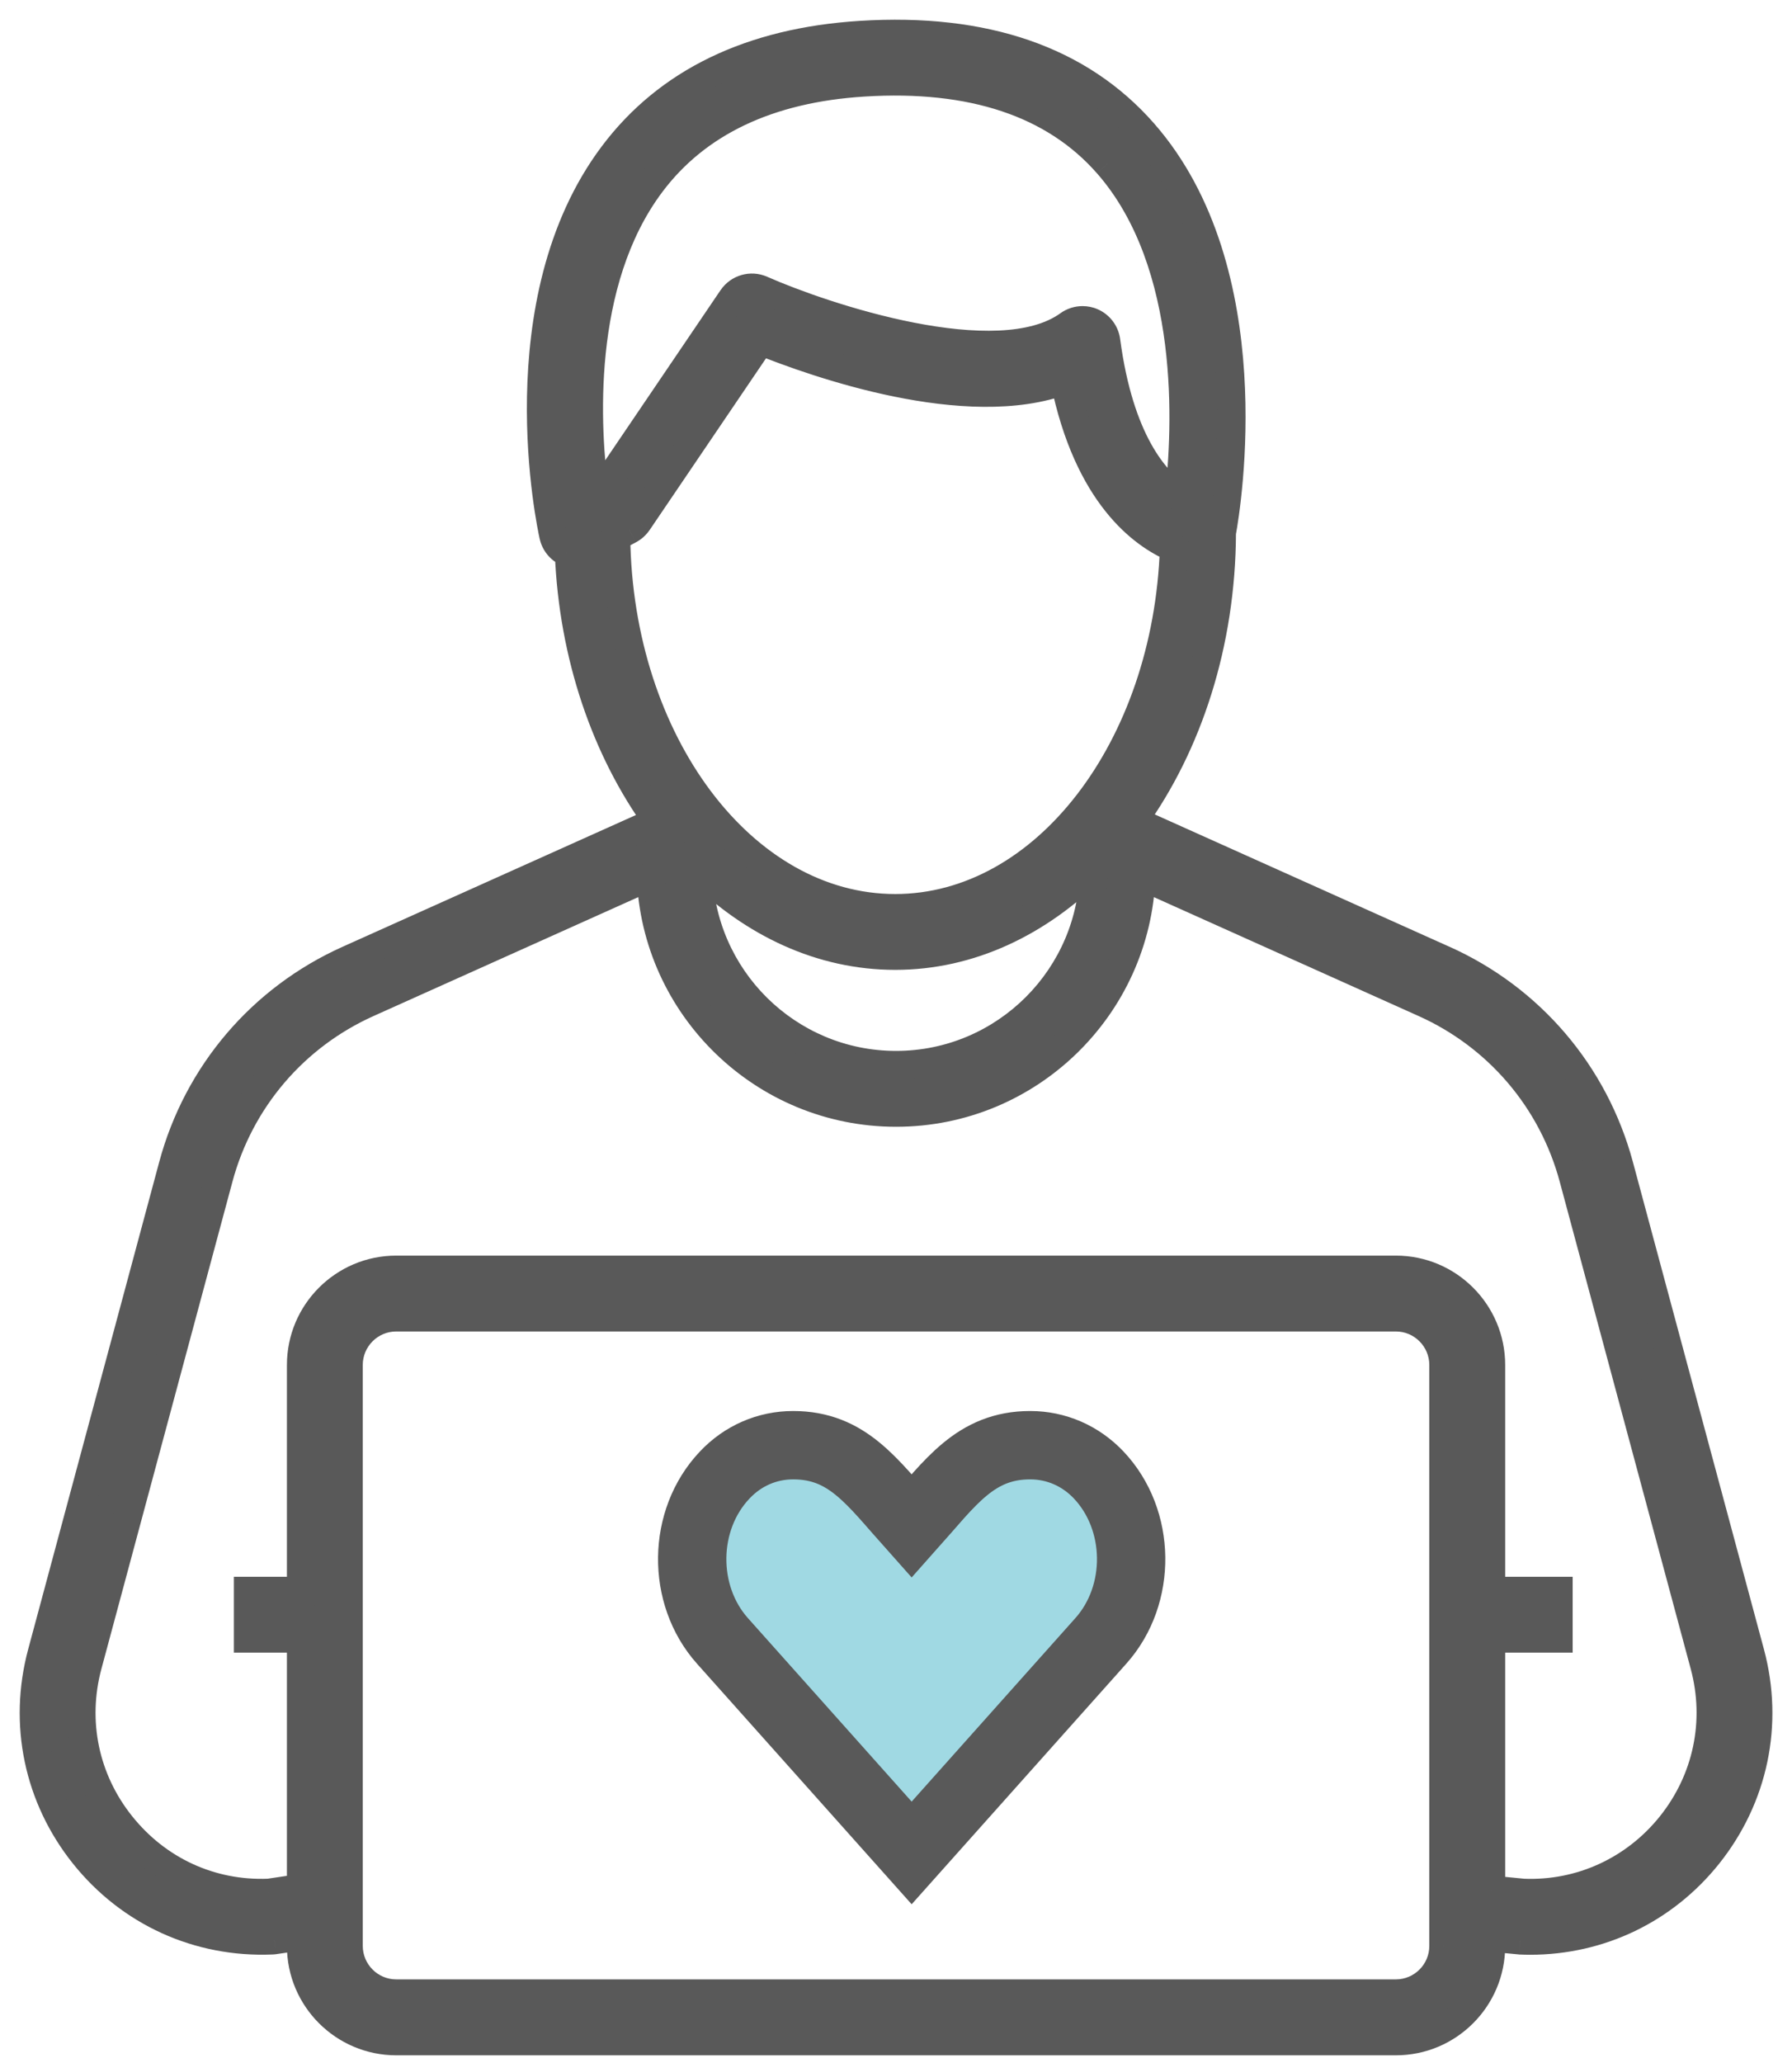 <svg width="53" height="61" viewBox="0 0 53 61" fill="none" xmlns="http://www.w3.org/2000/svg">
<path fill-rule="evenodd" clip-rule="evenodd" d="M47.891 34.462L51.766 48.867C52.331 50.965 51.875 53.142 50.517 54.842C49.221 56.462 47.317 57.374 45.257 57.374C45.159 57.374 45.062 57.372 44.963 57.368L44.1 57.285V57.531C44.1 59.084 42.837 60.347 41.284 60.347H11.72C10.167 60.347 8.904 59.084 8.904 57.531V57.244L8.116 57.361L8.112 57.361L8.111 57.361C8.088 57.364 8.065 57.366 8.041 57.367C5.867 57.458 3.845 56.537 2.486 54.84C1.128 53.143 0.672 50.966 1.237 48.867L5.112 34.463C5.843 31.745 7.734 29.526 10.302 28.373L19.438 24.271C17.925 22.172 16.951 19.41 16.827 16.353C16.805 16.345 16.783 16.336 16.761 16.326C16.562 16.234 16.416 16.055 16.369 15.841C16.305 15.56 14.87 8.918 18.133 4.576C19.745 2.428 22.209 1.237 25.454 1.033C29.122 0.802 31.934 1.776 33.816 3.921C37.416 8.023 36.286 14.94 36.138 15.754C36.125 19.039 35.131 22.021 33.526 24.253L42.701 28.372C45.269 29.525 47.159 31.745 47.891 34.462ZM19.261 5.417C17.05 8.355 17.334 12.724 17.588 14.611L17.8 14.499L21.656 8.814C21.847 8.533 22.21 8.427 22.523 8.565C24.338 9.366 29.512 11.112 31.605 9.601C31.728 9.512 31.872 9.467 32.018 9.467C32.111 9.467 32.207 9.486 32.296 9.524C32.522 9.622 32.682 9.832 32.715 10.078C33.111 13.041 34.166 14.225 34.867 14.692C35.097 12.718 35.353 7.803 32.755 4.845C31.177 3.047 28.746 2.239 25.542 2.438C22.728 2.614 20.616 3.617 19.261 5.417ZM18.612 15.665C18.714 15.611 18.802 15.532 18.867 15.437L22.497 10.083C24.12 10.736 28.603 12.326 31.483 11.244C32.178 14.66 33.814 15.815 34.722 16.201C34.523 22.118 30.901 26.85 26.477 26.85C21.969 26.85 18.295 21.942 18.223 15.871L18.612 15.665ZM26.502 31.487C29.725 31.487 32.347 28.866 32.351 25.643C30.721 27.275 28.687 28.256 26.477 28.256C24.29 28.256 22.276 27.299 20.655 25.702C20.69 28.897 23.298 31.487 26.502 31.487ZM41.284 58.937H11.719C10.943 58.937 10.311 58.306 10.311 57.529V40.355C10.311 39.579 10.943 38.948 11.719 38.948H41.283C42.059 38.948 42.691 39.579 42.691 40.355V57.529C42.692 58.306 42.06 58.937 41.284 58.937ZM45.061 55.962C46.743 56.028 48.343 55.302 49.419 53.959C50.493 52.617 50.853 50.894 50.407 49.233L46.532 34.828C45.911 32.521 44.305 30.636 42.126 29.657L33.756 25.899C33.618 29.781 30.417 32.895 26.502 32.895C22.587 32.895 19.387 29.781 19.249 25.899L10.879 29.657C8.7 30.636 7.093 32.521 6.472 34.828L2.596 49.233C2.149 50.894 2.509 52.618 3.585 53.96C4.653 55.294 6.232 56.029 7.946 55.961L8.903 55.819V48.443H7.335V47.035H8.903V40.355C8.903 38.802 10.166 37.539 11.719 37.539H41.284C42.837 37.539 44.1 38.803 44.1 40.355V47.035H46.096V48.443H44.1V55.869L45.061 55.962ZM26.502 45.245C24.463 45.245 22.805 46.904 22.805 48.942C22.805 50.98 24.462 52.639 26.502 52.639C28.541 52.639 30.198 50.98 30.198 48.942C30.198 46.904 28.54 45.245 26.502 45.245ZM24.213 48.943C24.213 50.205 25.239 51.231 26.502 51.231C27.764 51.231 28.791 50.205 28.791 48.943C28.791 47.681 27.764 46.653 26.502 46.653C25.239 46.653 24.213 47.681 24.213 48.943Z" fill="#595959"/>
<path d="M51.766 48.867L51.363 48.975L51.363 48.975L51.766 48.867ZM47.891 34.462L48.294 34.353L48.294 34.353L47.891 34.462ZM50.517 54.842L50.843 55.103L50.843 55.103L50.517 54.842ZM44.963 57.368L44.922 57.783L44.935 57.785L44.947 57.785L44.963 57.368ZM44.1 57.285L44.14 56.869L43.683 56.825V57.285H44.1ZM8.904 57.244H9.321V56.76L8.843 56.831L8.904 57.244ZM8.116 57.361L8.162 57.775L8.169 57.775L8.177 57.773L8.116 57.361ZM8.112 57.361L8.065 56.946L8.059 56.947L8.112 57.361ZM8.111 57.361L8.157 57.776L8.164 57.775L8.111 57.361ZM8.041 57.367L8.026 56.95L8.024 56.95L8.041 57.367ZM2.486 54.84L2.16 55.101L2.486 54.84ZM1.237 48.867L0.834 48.758L0.834 48.758L1.237 48.867ZM5.112 34.463L5.515 34.571L5.515 34.571L5.112 34.463ZM10.302 28.373L10.473 28.754L10.473 28.754L10.302 28.373ZM19.438 24.271L19.608 24.652L20.075 24.442L19.776 24.027L19.438 24.271ZM16.827 16.353L17.244 16.336L17.233 16.059L16.974 15.962L16.827 16.353ZM16.761 16.326L16.585 16.705L16.587 16.705L16.761 16.326ZM16.369 15.841L16.777 15.751L16.776 15.748L16.369 15.841ZM18.133 4.576L18.466 4.826L18.466 4.826L18.133 4.576ZM25.454 1.033L25.48 1.45L25.48 1.45L25.454 1.033ZM33.816 3.921L33.502 4.196L33.502 4.196L33.816 3.921ZM36.138 15.754L35.727 15.679L35.721 15.715L35.72 15.752L36.138 15.754ZM33.526 24.253L33.188 24.01L32.889 24.425L33.356 24.634L33.526 24.253ZM42.701 28.372L42.53 28.753L42.53 28.753L42.701 28.372ZM17.588 14.611L17.175 14.667L17.255 15.261L17.784 14.98L17.588 14.611ZM19.261 5.417L18.928 5.166L18.928 5.166L19.261 5.417ZM17.8 14.499L17.996 14.868L18.087 14.819L18.145 14.733L17.8 14.499ZM21.656 8.814L21.311 8.58L21.31 8.58L21.656 8.814ZM22.523 8.565L22.692 8.183L22.692 8.183L22.523 8.565ZM31.605 9.601L31.361 9.262L31.361 9.262L31.605 9.601ZM32.296 9.524L32.129 9.907L32.131 9.908L32.296 9.524ZM32.715 10.078L33.129 10.023L33.129 10.022L32.715 10.078ZM34.867 14.692L34.636 15.039L35.203 15.417L35.282 14.74L34.867 14.692ZM32.755 4.845L32.441 5.121L32.442 5.121L32.755 4.845ZM25.542 2.438L25.516 2.022L25.516 2.022L25.542 2.438ZM18.867 15.437L19.212 15.671L19.213 15.671L18.867 15.437ZM18.612 15.665L18.418 15.296L18.417 15.296L18.612 15.665ZM22.497 10.083L22.654 9.696L22.341 9.57L22.152 9.849L22.497 10.083ZM31.483 11.244L31.892 11.16L31.794 10.681L31.336 10.853L31.483 11.244ZM34.722 16.201L35.139 16.215L35.148 15.929L34.885 15.817L34.722 16.201ZM18.223 15.871L18.028 15.502L17.802 15.621L17.806 15.876L18.223 15.871ZM32.351 25.643L32.768 25.644L32.769 24.634L32.056 25.348L32.351 25.643ZM20.655 25.702L20.948 25.404L20.227 24.694L20.238 25.706L20.655 25.702ZM42.691 57.529H42.273L42.273 57.53L42.691 57.529ZM49.419 53.959L49.745 54.22L49.745 54.22L49.419 53.959ZM45.061 55.962L45.02 56.378L45.032 56.379L45.044 56.379L45.061 55.962ZM50.407 49.233L50.81 49.125L50.81 49.125L50.407 49.233ZM46.532 34.828L46.935 34.719L46.935 34.719L46.532 34.828ZM42.126 29.657L41.955 30.038L41.955 30.038L42.126 29.657ZM33.756 25.899L33.926 25.518L33.361 25.264L33.339 25.884L33.756 25.899ZM19.249 25.899L19.666 25.884L19.644 25.264L19.078 25.518L19.249 25.899ZM10.879 29.657L11.05 30.038L11.05 30.038L10.879 29.657ZM6.472 34.828L6.875 34.936L6.875 34.936L6.472 34.828ZM2.596 49.233L2.999 49.342L2.999 49.342L2.596 49.233ZM3.585 53.96L3.259 54.221H3.259L3.585 53.96ZM7.946 55.961L7.962 56.378L7.985 56.377L8.007 56.374L7.946 55.961ZM8.903 55.819L8.964 56.231L9.32 56.178V55.819H8.903ZM8.903 48.443H9.32V48.026H8.903V48.443ZM7.335 48.443H6.917V48.86H7.335V48.443ZM7.335 47.035V46.618H6.917V47.035H7.335ZM8.903 47.035V47.453H9.32V47.035H8.903ZM44.1 47.035H43.683V47.453H44.1V47.035ZM46.096 47.035H46.513V46.618H46.096V47.035ZM46.096 48.443V48.86H46.513V48.443H46.096ZM44.1 48.443V48.026H43.683V48.443H44.1ZM44.1 55.869H43.683V56.247L44.06 56.284L44.1 55.869ZM52.169 48.758L48.294 34.353L47.488 34.57L51.363 48.975L52.169 48.758ZM50.843 55.103C52.284 53.299 52.768 50.985 52.169 48.758L51.363 48.975C51.893 50.945 51.467 52.986 50.191 54.582L50.843 55.103ZM45.257 57.792C47.444 57.792 49.467 56.822 50.843 55.103L50.191 54.581C48.974 56.103 47.19 56.957 45.257 56.957V57.792ZM44.947 57.785C45.048 57.789 45.152 57.792 45.257 57.792V56.957C45.167 56.957 45.075 56.955 44.978 56.951L44.947 57.785ZM44.06 57.7L44.922 57.783L45.003 56.953L44.14 56.869L44.06 57.7ZM44.517 57.531V57.285H43.683V57.531H44.517ZM41.284 60.765C43.068 60.765 44.517 59.315 44.517 57.531H43.683C43.683 58.854 42.607 59.93 41.284 59.93V60.765ZM11.72 60.765H41.284V59.93H11.72V60.765ZM8.486 57.531C8.486 59.314 9.936 60.765 11.72 60.765V59.93C10.397 59.93 9.321 58.853 9.321 57.531H8.486ZM8.486 57.244V57.531H9.321V57.244H8.486ZM8.177 57.773L8.965 57.657L8.843 56.831L8.054 56.948L8.177 57.773ZM8.158 57.776L8.162 57.775L8.069 56.946L8.065 56.946L8.158 57.776ZM8.164 57.775L8.164 57.775L8.059 56.947L8.059 56.947L8.164 57.775ZM8.057 57.784C8.098 57.783 8.136 57.778 8.157 57.776L8.065 56.946C8.039 56.949 8.032 56.95 8.026 56.95L8.057 57.784ZM2.16 55.101C3.602 56.902 5.752 57.88 8.059 57.784L8.024 56.95C5.982 57.035 4.087 56.173 2.812 54.58L2.16 55.101ZM0.834 48.758C0.235 50.986 0.719 53.3 2.16 55.101L2.812 54.58C1.536 52.986 1.11 50.946 1.64 48.975L0.834 48.758ZM4.709 34.354L0.834 48.758L1.64 48.975L5.515 34.571L4.709 34.354ZM10.131 27.992C7.449 29.196 5.472 31.515 4.709 34.354L5.515 34.571C6.213 31.974 8.02 29.855 10.473 28.754L10.131 27.992ZM19.267 23.89L10.131 27.992L10.473 28.754L19.608 24.652L19.267 23.89ZM16.41 16.37C16.537 19.504 17.536 22.346 19.099 24.515L19.776 24.027C18.314 21.999 17.364 19.317 17.244 16.336L16.41 16.37ZM16.587 16.705C16.625 16.723 16.66 16.736 16.681 16.744L16.974 15.962C16.95 15.953 16.941 15.95 16.934 15.947L16.587 16.705ZM15.962 15.931C16.038 16.274 16.27 16.559 16.585 16.705L16.936 15.947C16.854 15.909 16.796 15.836 16.777 15.751L15.962 15.931ZM17.799 4.325C16.091 6.598 15.628 9.447 15.586 11.724C15.544 14.008 15.926 15.774 15.962 15.934L16.776 15.748C16.748 15.627 16.38 13.932 16.421 11.739C16.461 9.539 16.911 6.896 18.466 4.826L17.799 4.325ZM25.428 0.617C22.089 0.826 19.5 2.059 17.799 4.325L18.466 4.826C19.99 2.797 22.329 1.647 25.48 1.45L25.428 0.617ZM34.13 3.646C32.139 1.377 29.185 0.38 25.427 0.617L25.48 1.45C29.059 1.224 31.729 2.175 33.502 4.196L34.13 3.646ZM36.548 15.829C36.626 15.405 36.951 13.435 36.799 11.044C36.647 8.661 36.018 5.798 34.13 3.646L33.502 4.196C35.214 6.147 35.819 8.792 35.966 11.097C36.112 13.393 35.798 15.289 35.727 15.679L36.548 15.829ZM33.865 24.497C35.523 22.19 36.542 19.122 36.555 15.755L35.72 15.752C35.708 18.956 34.738 21.853 33.188 24.01L33.865 24.497ZM42.872 27.992L33.697 23.873L33.356 24.634L42.53 28.753L42.872 27.992ZM48.294 34.353C47.53 31.515 45.554 29.195 42.872 27.991L42.53 28.753C44.983 29.854 46.789 31.974 47.488 34.57L48.294 34.353ZM18.002 14.556C17.878 13.631 17.746 12.102 17.915 10.45C18.085 8.796 18.552 7.053 19.595 5.668L18.928 5.166C17.759 6.719 17.263 8.63 17.085 10.366C16.907 12.105 17.046 13.704 17.175 14.667L18.002 14.556ZM17.604 14.131L17.393 14.243L17.784 14.98L17.996 14.868L17.604 14.131ZM21.31 8.58L17.455 14.265L18.145 14.733L22.001 9.048L21.31 8.58ZM22.692 8.183C22.193 7.963 21.614 8.133 21.311 8.58L22.001 9.049C22.079 8.933 22.227 8.89 22.355 8.947L22.692 8.183ZM31.361 9.262C30.931 9.573 30.309 9.738 29.54 9.772C28.777 9.806 27.913 9.711 27.04 9.54C25.295 9.2 23.577 8.574 22.692 8.183L22.355 8.946C23.284 9.357 25.061 10.005 26.88 10.359C27.79 10.537 28.725 10.644 29.577 10.606C30.424 10.568 31.233 10.384 31.849 9.939L31.361 9.262ZM32.018 9.05C31.785 9.05 31.555 9.122 31.361 9.262L31.849 9.939C31.9 9.903 31.959 9.884 32.018 9.884V9.05ZM32.463 9.142C32.319 9.079 32.166 9.05 32.018 9.05V9.884C32.057 9.884 32.095 9.892 32.129 9.907L32.463 9.142ZM33.129 10.022C33.076 9.632 32.823 9.297 32.461 9.141L32.131 9.908C32.222 9.947 32.288 10.033 32.302 10.134L33.129 10.022ZM35.099 14.345C34.523 13.961 33.513 12.9 33.129 10.023L32.302 10.133C32.709 13.181 33.81 14.489 34.636 15.039L35.099 14.345ZM32.442 5.121C33.663 6.511 34.231 8.384 34.458 10.19C34.684 11.989 34.566 13.675 34.453 14.644L35.282 14.74C35.399 13.735 35.524 11.976 35.286 10.085C35.049 8.2 34.446 6.137 33.069 4.57L32.442 5.121ZM25.568 2.855C28.691 2.66 30.976 3.451 32.441 5.121L33.069 4.57C31.378 2.644 28.802 1.817 25.516 2.022L25.568 2.855ZM19.595 5.668C20.858 3.989 22.843 3.025 25.568 2.855L25.516 2.022C22.614 2.204 20.374 3.245 18.928 5.166L19.595 5.668ZM18.522 15.202C18.495 15.241 18.459 15.274 18.418 15.296L18.807 16.034C18.969 15.948 19.109 15.823 19.212 15.671L18.522 15.202ZM22.152 9.849L18.522 15.203L19.213 15.671L22.843 10.317L22.152 9.849ZM31.336 10.853C30.01 11.351 28.266 11.245 26.602 10.905C24.953 10.569 23.453 10.018 22.654 9.696L22.342 10.47C23.165 10.801 24.717 11.372 26.435 11.723C28.139 12.071 30.076 12.218 31.63 11.634L31.336 10.853ZM34.885 15.817C34.11 15.488 32.561 14.449 31.892 11.16L31.074 11.327C31.795 14.87 33.518 16.143 34.559 16.585L34.885 15.817ZM26.477 27.267C28.847 27.267 30.972 25.998 32.514 23.999C34.056 22 35.037 19.251 35.139 16.215L34.305 16.187C34.208 19.067 33.278 21.643 31.853 23.489C30.429 25.335 28.53 26.432 26.477 26.432V27.267ZM17.806 15.876C17.843 18.991 18.803 21.824 20.353 23.887C21.902 25.951 24.061 27.267 26.477 27.267V26.432C24.385 26.432 22.453 25.294 21.02 23.386C19.588 21.478 18.675 18.822 18.64 15.866L17.806 15.876ZM18.417 15.296L18.028 15.502L18.418 16.24L18.807 16.034L18.417 15.296ZM31.933 25.643C31.93 28.636 29.494 31.07 26.502 31.07V31.904C29.955 31.904 32.764 29.097 32.768 25.644L31.933 25.643ZM26.477 28.674C28.817 28.674 30.952 27.634 32.646 25.938L32.056 25.348C30.489 26.917 28.557 27.839 26.477 27.839V28.674ZM20.362 25.999C22.047 27.659 24.162 28.674 26.477 28.674V27.839C24.418 27.839 22.505 26.939 20.948 25.404L20.362 25.999ZM26.502 31.07C23.527 31.07 21.105 28.665 21.072 25.697L20.238 25.706C20.276 29.13 23.069 31.904 26.502 31.904V31.07ZM11.719 59.354H41.284V58.52H11.719V59.354ZM9.894 57.529C9.894 58.536 10.712 59.354 11.719 59.354V58.52C11.173 58.52 10.729 58.075 10.729 57.529H9.894ZM9.894 40.355V57.529H10.729V40.355H9.894ZM11.719 38.531C10.712 38.531 9.894 39.349 9.894 40.355H10.729C10.729 39.81 11.173 39.365 11.719 39.365V38.531ZM41.283 38.531H11.719V39.365H41.283V38.531ZM43.108 40.355C43.108 39.349 42.29 38.531 41.283 38.531V39.365C41.829 39.365 42.273 39.81 42.273 40.355H43.108ZM43.108 57.529V40.355H42.273V57.529H43.108ZM41.284 59.354C42.291 59.354 43.109 58.536 43.108 57.529L42.273 57.53C42.274 58.075 41.83 58.52 41.284 58.52V59.354ZM49.093 53.699C48.1 54.938 46.626 55.606 45.077 55.545L45.044 56.379C46.86 56.45 48.587 55.666 49.745 54.22L49.093 53.699ZM50.005 49.341C50.416 50.874 50.084 52.46 49.093 53.699L49.745 54.22C50.902 52.774 51.291 50.914 50.81 49.125L50.005 49.341ZM46.13 34.936L50.005 49.342L50.81 49.125L46.935 34.719L46.13 34.936ZM41.955 30.038C44.02 30.965 45.541 32.75 46.13 34.936L46.935 34.719C46.282 32.291 44.59 30.306 42.297 29.277L41.955 30.038ZM33.585 26.28L41.955 30.038L42.297 29.277L33.926 25.518L33.585 26.28ZM26.502 33.313C30.643 33.313 34.027 30.019 34.173 25.914L33.339 25.884C33.209 29.542 30.192 32.478 26.502 32.478V33.313ZM18.832 25.914C18.977 30.019 22.362 33.313 26.502 33.313V32.478C22.813 32.478 19.796 29.542 19.666 25.884L18.832 25.914ZM11.05 30.038L19.42 26.28L19.078 25.518L10.708 29.277L11.05 30.038ZM6.875 34.936C7.463 32.75 8.985 30.965 11.05 30.038L10.708 29.277C8.415 30.306 6.722 32.291 6.069 34.719L6.875 34.936ZM2.999 49.342L6.875 34.936L6.069 34.719L2.193 49.125L2.999 49.342ZM3.911 53.699C2.918 52.461 2.587 50.874 2.999 49.342L2.193 49.125C1.712 50.914 2.1 52.775 3.259 54.221L3.911 53.699ZM7.929 55.544C6.35 55.607 4.897 54.931 3.911 53.699L3.259 54.221C4.409 55.656 6.114 56.451 7.962 56.378L7.929 55.544ZM8.841 55.406L7.884 55.549L8.007 56.374L8.964 56.231L8.841 55.406ZM8.486 48.443V55.819H9.32V48.443H8.486ZM7.335 48.86H8.903V48.026H7.335V48.86ZM6.917 47.035V48.443H7.752V47.035H6.917ZM8.903 46.618H7.335V47.453H8.903V46.618ZM8.486 40.355V47.035H9.32V40.355H8.486ZM11.719 37.122C9.935 37.122 8.486 38.572 8.486 40.355H9.32C9.32 39.033 10.396 37.956 11.719 37.956V37.122ZM41.284 37.122H11.719V37.956H41.284V37.122ZM44.517 40.355C44.517 38.573 43.068 37.122 41.284 37.122V37.956C42.607 37.956 43.683 39.033 43.683 40.355H44.517ZM44.517 47.035V40.355H43.683V47.035H44.517ZM46.096 46.618H44.1V47.453H46.096V46.618ZM46.513 48.443V47.035H45.678V48.443H46.513ZM44.1 48.86H46.096V48.026H44.1V48.86ZM44.517 55.869V48.443H43.683V55.869H44.517ZM45.101 55.547L44.141 55.453L44.06 56.284L45.02 56.378L45.101 55.547ZM23.222 48.942C23.222 47.134 24.694 45.662 26.502 45.662V44.828C24.233 44.828 22.387 46.673 22.387 48.942H23.222ZM26.502 52.222C24.693 52.222 23.222 50.75 23.222 48.942H22.387C22.387 51.21 24.232 53.056 26.502 53.056V52.222ZM29.781 48.942C29.781 50.75 28.31 52.222 26.502 52.222V53.056C28.771 53.056 30.616 51.21 30.616 48.942H29.781ZM26.502 45.662C28.309 45.662 29.781 47.134 29.781 48.942H30.616C30.616 46.673 28.77 44.828 26.502 44.828V45.662ZM26.502 50.814C25.47 50.814 24.63 49.974 24.63 48.943H23.796C23.796 50.435 25.009 51.649 26.502 51.649V50.814ZM28.374 48.943C28.374 49.974 27.533 50.814 26.502 50.814V51.649C27.994 51.649 29.208 50.435 29.208 48.943H28.374ZM26.502 47.071C27.533 47.071 28.374 47.911 28.374 48.943H29.208C29.208 47.45 27.994 46.236 26.502 46.236V47.071ZM24.63 48.943C24.63 47.911 25.47 47.071 26.502 47.071V46.236C25.009 46.236 23.796 47.451 23.796 48.943H24.63Z" fill="#595959"/>
<path d="M32.56 48.511L26.963 54.782L21.366 48.512C20.152 47.15 20.175 44.935 21.435 43.608C21.971 43.039 22.69 42.727 23.458 42.727C25.065 42.727 25.788 43.804 26.963 45.12C28.107 43.839 28.843 42.727 30.469 42.727C31.237 42.727 31.955 43.039 32.493 43.606C33.749 44.932 33.778 47.146 32.56 48.511Z" fill="#A0D9E3" stroke="#595959" stroke-width="2.021"/>
</svg>
